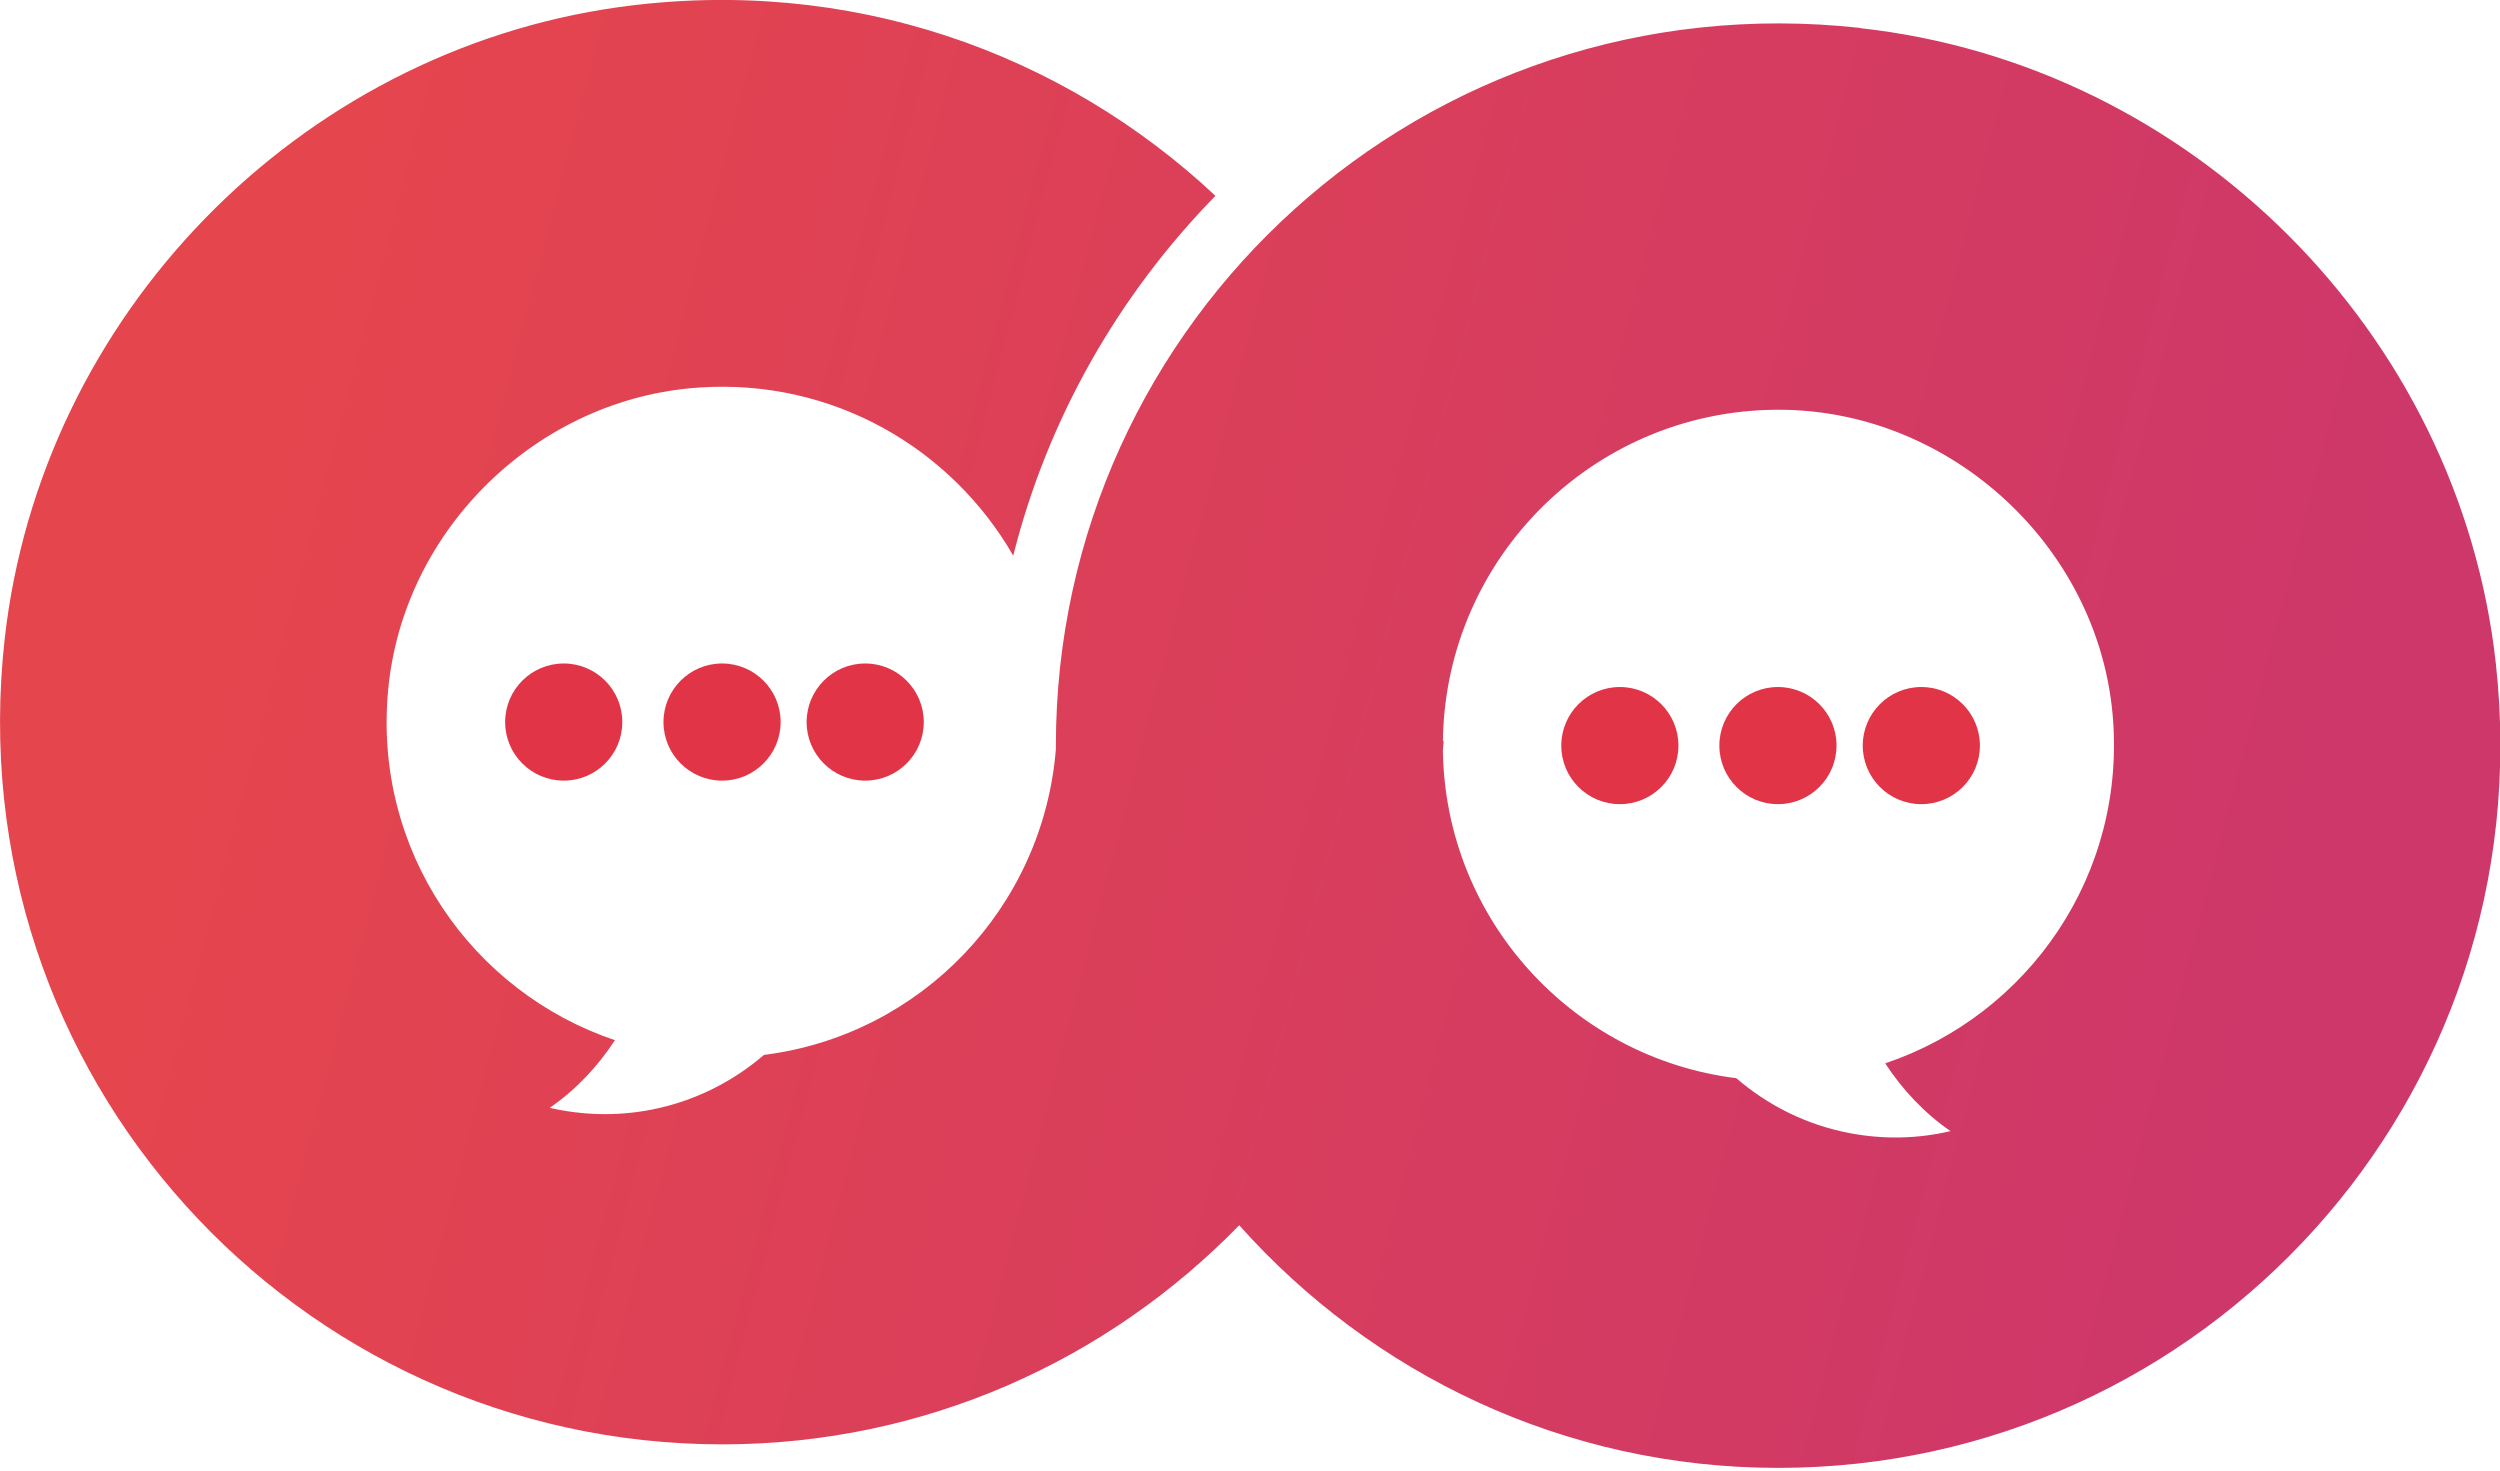 <svg width="102" height="60" viewBox="0 0 102 60" fill="none" xmlns="http://www.w3.org/2000/svg">
<g clip-path="url(#clip0_159_408)">
<path d="M66.09 28.03C64.77 28.03 63.7 29.1 63.7 30.42C63.7 31.74 64.77 32.81 66.09 32.81C67.41 32.81 68.48 31.74 68.48 30.42C68.48 29.1 67.41 28.03 66.09 28.03Z" fill="#E13547"/>
<path d="M72.54 28.03C71.22 28.03 70.15 29.1 70.15 30.42C70.15 31.74 71.22 32.81 72.54 32.81C73.86 32.81 74.93 31.74 74.93 30.42C74.93 29.1 73.86 28.03 72.54 28.03Z" fill="#E13547"/>
<path d="M78.39 28.03C77.07 28.03 76 29.1 76 30.42C76 31.74 77.07 32.81 78.39 32.81C79.71 32.81 80.78 31.74 80.78 30.42C80.78 29.1 79.71 28.03 78.39 28.03Z" fill="#E13547"/>
<path d="M75.9 1.14C58.12 -0.82 43.08 13.04 43.08 30.42C43.08 30.47 43.08 30.51 43.08 30.56C42.56 37.04 37.56 42.24 31.17 43.04C29.89 44.14 28.32 44.94 26.55 45.28C25.14 45.55 23.74 45.5 22.43 45.2C23.5 44.46 24.39 43.51 25.09 42.44C19.27 40.48 15.2 34.73 15.84 28.11C16.47 21.55 21.98 16.23 28.55 15.81C34.01 15.45 38.83 18.31 41.34 22.67C42.75 17.06 45.65 12.02 49.59 7.99C43.38 2.17 34.69 -1.02 25.25 0.29C12.12 2.13 1.66 12.9 0.19 26.08C-1.79 43.87 12.08 58.93 29.47 58.93C37.75 58.93 45.21 55.49 50.56 49.99C55.96 56.05 63.8 59.89 72.55 59.89C89.93 59.89 103.79 44.85 101.83 27.07C100.34 13.57 89.4 2.64 75.91 1.15L75.9 1.14ZM76.92 43.39C77.62 44.46 78.51 45.41 79.58 46.15C78.26 46.46 76.87 46.5 75.46 46.23C73.68 45.89 72.12 45.09 70.84 43.99C64.16 43.16 58.97 37.51 58.87 30.63C58.87 30.5 58.9 30.37 58.9 30.23H58.87C58.97 22.66 65.2 16.58 72.82 16.72C79.66 16.85 85.55 22.29 86.19 29.1C86.8 35.69 82.74 41.42 76.93 43.38L76.92 43.39Z" fill="url(#paint0_linear_159_408)"/>
<path d="M20.61 29.46C20.61 30.78 21.68 31.85 23 31.85C24.32 31.85 25.39 30.78 25.39 29.46C25.39 28.14 24.32 27.07 23 27.07C21.68 27.07 20.61 28.14 20.61 29.46Z" fill="#E13547"/>
<path d="M27.07 29.46C27.07 30.78 28.14 31.85 29.46 31.85C30.78 31.85 31.85 30.78 31.85 29.46C31.85 28.14 30.78 27.07 29.46 27.07C28.14 27.07 27.07 28.14 27.07 29.46Z" fill="#E13547"/>
<path d="M32.91 29.46C32.91 30.78 33.98 31.85 35.3 31.85C36.62 31.85 37.69 30.78 37.69 29.46C37.69 28.14 36.62 27.07 35.3 27.07C33.98 27.07 32.91 28.14 32.91 29.46Z" fill="#E13547"/>
</g>
<defs>
<linearGradient id="paint0_linear_159_408" x1="3.27" y1="17.44" x2="101.23" y2="43.1" gradientUnits="userSpaceOnUse">
<stop offset="0.07" stop-color="#E5454D"/>
<stop offset="0.93" stop-color="#CD376A"/>
</linearGradient>
<clipPath id="clip0_159_408">
<rect width="102.01" height="59.89" fill="white"/>
</clipPath>
</defs>
</svg>

